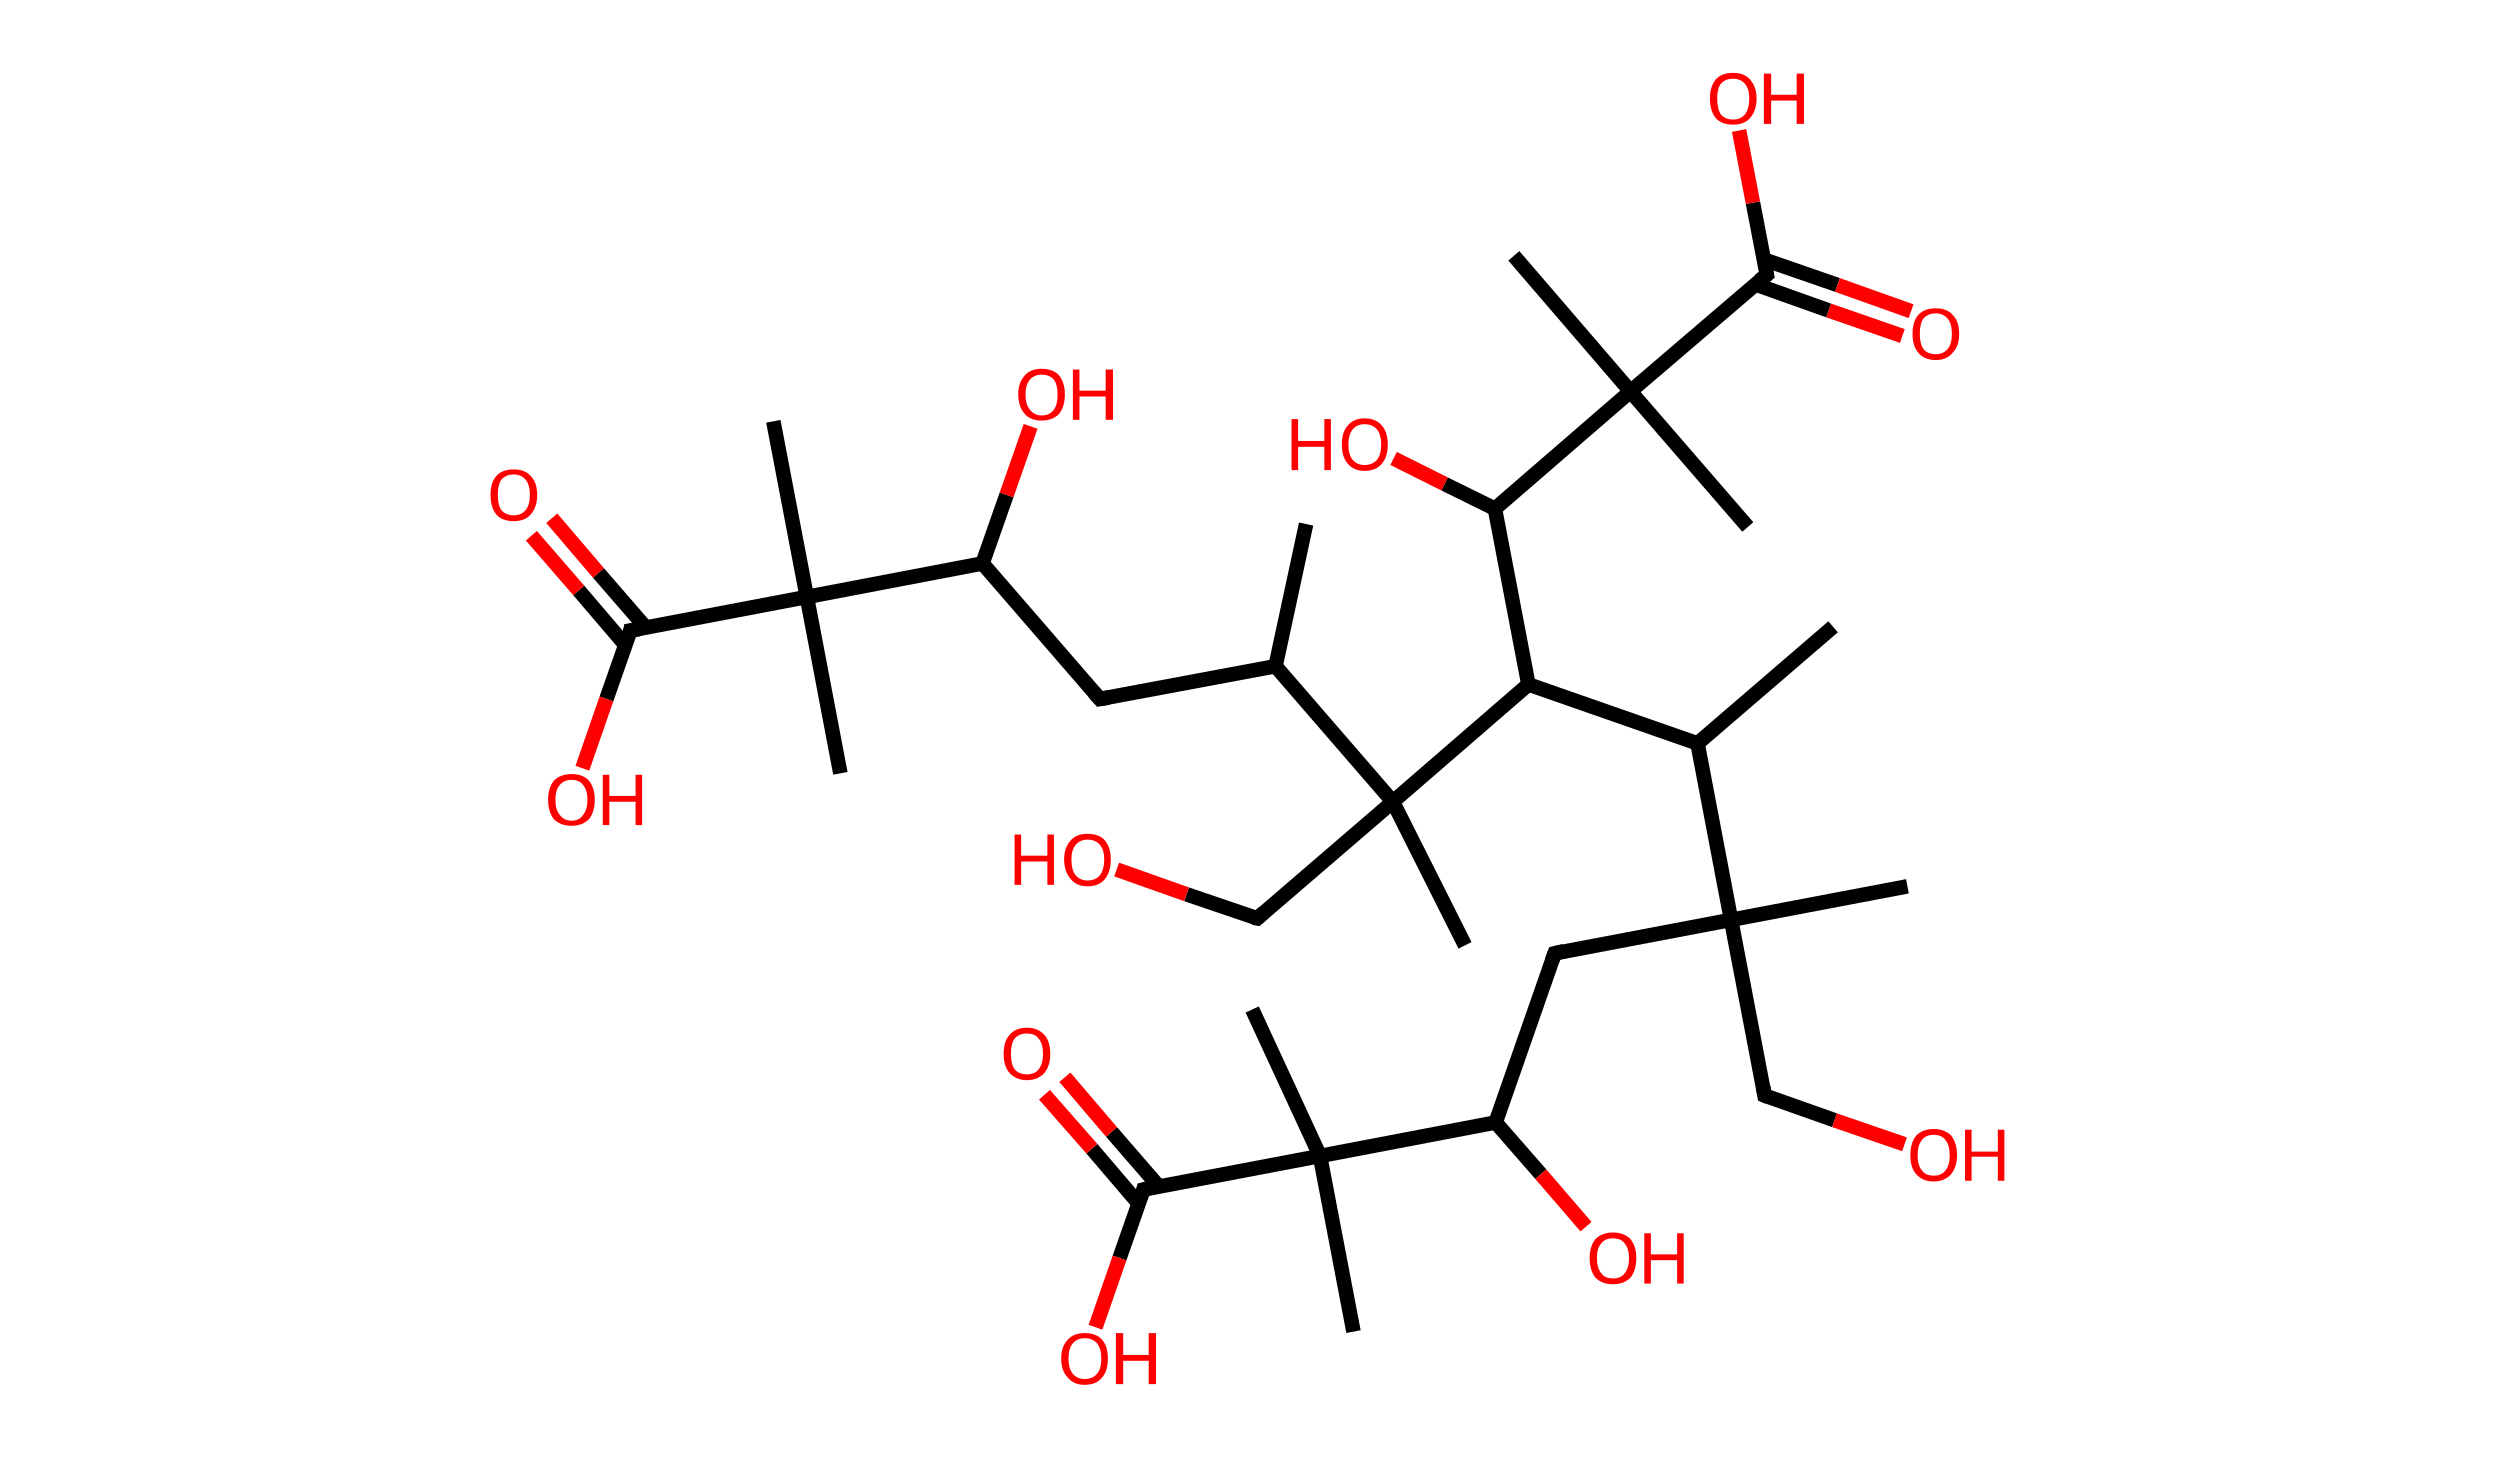 <?xml version='1.0' encoding='ASCII' standalone='yes'?>
<svg xmlns="http://www.w3.org/2000/svg" xmlns:rdkit="http://www.rdkit.org/xml" xmlns:xlink="http://www.w3.org/1999/xlink" version="1.1" baseProfile="full" xml:space="preserve" width="343px" height="200px" viewBox="0 0 343 200">
<!-- END OF HEADER -->
<rect style="opacity:1.0;fill:#FFFFFF;stroke:none" width="343.0" height="200.0" x="0.0" y="0.0"> </rect>
<path class="bond-0 atom-0 atom-1" d="M 251.5,86.0 L 232.9,102.0" style="fill:none;fill-rule:evenodd;stroke:#000000;stroke-width:2.0px;stroke-linecap:butt;stroke-linejoin:miter;stroke-opacity:1"/>
<path class="bond-1 atom-1 atom-2" d="M 232.9,102.0 L 209.7,93.9" style="fill:none;fill-rule:evenodd;stroke:#000000;stroke-width:2.0px;stroke-linecap:butt;stroke-linejoin:miter;stroke-opacity:1"/>
<path class="bond-2 atom-2 atom-3" d="M 209.7,93.9 L 205.1,69.8" style="fill:none;fill-rule:evenodd;stroke:#000000;stroke-width:2.0px;stroke-linecap:butt;stroke-linejoin:miter;stroke-opacity:1"/>
<path class="bond-3 atom-3 atom-4" d="M 205.1,69.8 L 198.2,66.4" style="fill:none;fill-rule:evenodd;stroke:#000000;stroke-width:2.0px;stroke-linecap:butt;stroke-linejoin:miter;stroke-opacity:1"/>
<path class="bond-3 atom-3 atom-4" d="M 198.2,66.4 L 191.2,62.9" style="fill:none;fill-rule:evenodd;stroke:#FF0000;stroke-width:2.0px;stroke-linecap:butt;stroke-linejoin:miter;stroke-opacity:1"/>
<path class="bond-4 atom-3 atom-5" d="M 205.1,69.8 L 223.7,53.7" style="fill:none;fill-rule:evenodd;stroke:#000000;stroke-width:2.0px;stroke-linecap:butt;stroke-linejoin:miter;stroke-opacity:1"/>
<path class="bond-5 atom-5 atom-6" d="M 223.7,53.7 L 239.8,72.3" style="fill:none;fill-rule:evenodd;stroke:#000000;stroke-width:2.0px;stroke-linecap:butt;stroke-linejoin:miter;stroke-opacity:1"/>
<path class="bond-6 atom-5 atom-7" d="M 223.7,53.7 L 207.7,35.1" style="fill:none;fill-rule:evenodd;stroke:#000000;stroke-width:2.0px;stroke-linecap:butt;stroke-linejoin:miter;stroke-opacity:1"/>
<path class="bond-7 atom-5 atom-8" d="M 223.7,53.7 L 242.4,37.7" style="fill:none;fill-rule:evenodd;stroke:#000000;stroke-width:2.0px;stroke-linecap:butt;stroke-linejoin:miter;stroke-opacity:1"/>
<path class="bond-8 atom-8 atom-9" d="M 240.8,39.0 L 250.9,42.6" style="fill:none;fill-rule:evenodd;stroke:#000000;stroke-width:2.0px;stroke-linecap:butt;stroke-linejoin:miter;stroke-opacity:1"/>
<path class="bond-8 atom-8 atom-9" d="M 250.9,42.6 L 261.0,46.1" style="fill:none;fill-rule:evenodd;stroke:#FF0000;stroke-width:2.0px;stroke-linecap:butt;stroke-linejoin:miter;stroke-opacity:1"/>
<path class="bond-8 atom-8 atom-9" d="M 242.0,35.6 L 252.1,39.1" style="fill:none;fill-rule:evenodd;stroke:#000000;stroke-width:2.0px;stroke-linecap:butt;stroke-linejoin:miter;stroke-opacity:1"/>
<path class="bond-8 atom-8 atom-9" d="M 252.1,39.1 L 262.2,42.7" style="fill:none;fill-rule:evenodd;stroke:#FF0000;stroke-width:2.0px;stroke-linecap:butt;stroke-linejoin:miter;stroke-opacity:1"/>
<path class="bond-9 atom-8 atom-10" d="M 242.4,37.7 L 240.5,27.8" style="fill:none;fill-rule:evenodd;stroke:#000000;stroke-width:2.0px;stroke-linecap:butt;stroke-linejoin:miter;stroke-opacity:1"/>
<path class="bond-9 atom-8 atom-10" d="M 240.5,27.8 L 238.6,17.9" style="fill:none;fill-rule:evenodd;stroke:#FF0000;stroke-width:2.0px;stroke-linecap:butt;stroke-linejoin:miter;stroke-opacity:1"/>
<path class="bond-10 atom-2 atom-11" d="M 209.7,93.9 L 191.1,110.0" style="fill:none;fill-rule:evenodd;stroke:#000000;stroke-width:2.0px;stroke-linecap:butt;stroke-linejoin:miter;stroke-opacity:1"/>
<path class="bond-11 atom-11 atom-12" d="M 191.1,110.0 L 201.0,129.7" style="fill:none;fill-rule:evenodd;stroke:#000000;stroke-width:2.0px;stroke-linecap:butt;stroke-linejoin:miter;stroke-opacity:1"/>
<path class="bond-12 atom-11 atom-13" d="M 191.1,110.0 L 172.5,126.0" style="fill:none;fill-rule:evenodd;stroke:#000000;stroke-width:2.0px;stroke-linecap:butt;stroke-linejoin:miter;stroke-opacity:1"/>
<path class="bond-13 atom-13 atom-14" d="M 172.5,126.0 L 162.8,122.7" style="fill:none;fill-rule:evenodd;stroke:#000000;stroke-width:2.0px;stroke-linecap:butt;stroke-linejoin:miter;stroke-opacity:1"/>
<path class="bond-13 atom-13 atom-14" d="M 162.8,122.7 L 153.2,119.3" style="fill:none;fill-rule:evenodd;stroke:#FF0000;stroke-width:2.0px;stroke-linecap:butt;stroke-linejoin:miter;stroke-opacity:1"/>
<path class="bond-14 atom-11 atom-15" d="M 191.1,110.0 L 175.0,91.4" style="fill:none;fill-rule:evenodd;stroke:#000000;stroke-width:2.0px;stroke-linecap:butt;stroke-linejoin:miter;stroke-opacity:1"/>
<path class="bond-15 atom-15 atom-16" d="M 175.0,91.4 L 179.2,71.9" style="fill:none;fill-rule:evenodd;stroke:#000000;stroke-width:2.0px;stroke-linecap:butt;stroke-linejoin:miter;stroke-opacity:1"/>
<path class="bond-16 atom-15 atom-17" d="M 175.0,91.4 L 150.9,95.9" style="fill:none;fill-rule:evenodd;stroke:#000000;stroke-width:2.0px;stroke-linecap:butt;stroke-linejoin:miter;stroke-opacity:1"/>
<path class="bond-17 atom-17 atom-18" d="M 150.9,95.9 L 134.8,77.3" style="fill:none;fill-rule:evenodd;stroke:#000000;stroke-width:2.0px;stroke-linecap:butt;stroke-linejoin:miter;stroke-opacity:1"/>
<path class="bond-18 atom-18 atom-19" d="M 134.8,77.3 L 138.1,67.9" style="fill:none;fill-rule:evenodd;stroke:#000000;stroke-width:2.0px;stroke-linecap:butt;stroke-linejoin:miter;stroke-opacity:1"/>
<path class="bond-18 atom-18 atom-19" d="M 138.1,67.9 L 141.4,58.5" style="fill:none;fill-rule:evenodd;stroke:#FF0000;stroke-width:2.0px;stroke-linecap:butt;stroke-linejoin:miter;stroke-opacity:1"/>
<path class="bond-19 atom-18 atom-20" d="M 134.8,77.3 L 110.7,81.9" style="fill:none;fill-rule:evenodd;stroke:#000000;stroke-width:2.0px;stroke-linecap:butt;stroke-linejoin:miter;stroke-opacity:1"/>
<path class="bond-20 atom-20 atom-21" d="M 110.7,81.9 L 115.3,106.1" style="fill:none;fill-rule:evenodd;stroke:#000000;stroke-width:2.0px;stroke-linecap:butt;stroke-linejoin:miter;stroke-opacity:1"/>
<path class="bond-21 atom-20 atom-22" d="M 110.7,81.9 L 106.1,57.8" style="fill:none;fill-rule:evenodd;stroke:#000000;stroke-width:2.0px;stroke-linecap:butt;stroke-linejoin:miter;stroke-opacity:1"/>
<path class="bond-22 atom-20 atom-23" d="M 110.7,81.9 L 86.5,86.5" style="fill:none;fill-rule:evenodd;stroke:#000000;stroke-width:2.0px;stroke-linecap:butt;stroke-linejoin:miter;stroke-opacity:1"/>
<path class="bond-23 atom-23 atom-24" d="M 88.6,86.1 L 82.1,78.6" style="fill:none;fill-rule:evenodd;stroke:#000000;stroke-width:2.0px;stroke-linecap:butt;stroke-linejoin:miter;stroke-opacity:1"/>
<path class="bond-23 atom-23 atom-24" d="M 82.1,78.6 L 75.7,71.1" style="fill:none;fill-rule:evenodd;stroke:#FF0000;stroke-width:2.0px;stroke-linecap:butt;stroke-linejoin:miter;stroke-opacity:1"/>
<path class="bond-23 atom-23 atom-24" d="M 85.8,88.5 L 79.4,81.0" style="fill:none;fill-rule:evenodd;stroke:#000000;stroke-width:2.0px;stroke-linecap:butt;stroke-linejoin:miter;stroke-opacity:1"/>
<path class="bond-23 atom-23 atom-24" d="M 79.4,81.0 L 72.9,73.5" style="fill:none;fill-rule:evenodd;stroke:#FF0000;stroke-width:2.0px;stroke-linecap:butt;stroke-linejoin:miter;stroke-opacity:1"/>
<path class="bond-24 atom-23 atom-25" d="M 86.5,86.5 L 83.2,95.9" style="fill:none;fill-rule:evenodd;stroke:#000000;stroke-width:2.0px;stroke-linecap:butt;stroke-linejoin:miter;stroke-opacity:1"/>
<path class="bond-24 atom-23 atom-25" d="M 83.2,95.9 L 79.9,105.4" style="fill:none;fill-rule:evenodd;stroke:#FF0000;stroke-width:2.0px;stroke-linecap:butt;stroke-linejoin:miter;stroke-opacity:1"/>
<path class="bond-25 atom-1 atom-26" d="M 232.9,102.0 L 237.5,126.2" style="fill:none;fill-rule:evenodd;stroke:#000000;stroke-width:2.0px;stroke-linecap:butt;stroke-linejoin:miter;stroke-opacity:1"/>
<path class="bond-26 atom-26 atom-27" d="M 237.5,126.2 L 261.7,121.6" style="fill:none;fill-rule:evenodd;stroke:#000000;stroke-width:2.0px;stroke-linecap:butt;stroke-linejoin:miter;stroke-opacity:1"/>
<path class="bond-27 atom-26 atom-28" d="M 237.5,126.2 L 242.1,150.3" style="fill:none;fill-rule:evenodd;stroke:#000000;stroke-width:2.0px;stroke-linecap:butt;stroke-linejoin:miter;stroke-opacity:1"/>
<path class="bond-28 atom-28 atom-29" d="M 242.1,150.3 L 251.7,153.7" style="fill:none;fill-rule:evenodd;stroke:#000000;stroke-width:2.0px;stroke-linecap:butt;stroke-linejoin:miter;stroke-opacity:1"/>
<path class="bond-28 atom-28 atom-29" d="M 251.7,153.7 L 261.3,157.0" style="fill:none;fill-rule:evenodd;stroke:#FF0000;stroke-width:2.0px;stroke-linecap:butt;stroke-linejoin:miter;stroke-opacity:1"/>
<path class="bond-29 atom-26 atom-30" d="M 237.5,126.2 L 213.3,130.8" style="fill:none;fill-rule:evenodd;stroke:#000000;stroke-width:2.0px;stroke-linecap:butt;stroke-linejoin:miter;stroke-opacity:1"/>
<path class="bond-30 atom-30 atom-31" d="M 213.3,130.8 L 205.2,154.0" style="fill:none;fill-rule:evenodd;stroke:#000000;stroke-width:2.0px;stroke-linecap:butt;stroke-linejoin:miter;stroke-opacity:1"/>
<path class="bond-31 atom-31 atom-32" d="M 205.2,154.0 L 211.4,161.1" style="fill:none;fill-rule:evenodd;stroke:#000000;stroke-width:2.0px;stroke-linecap:butt;stroke-linejoin:miter;stroke-opacity:1"/>
<path class="bond-31 atom-31 atom-32" d="M 211.4,161.1 L 217.6,168.3" style="fill:none;fill-rule:evenodd;stroke:#FF0000;stroke-width:2.0px;stroke-linecap:butt;stroke-linejoin:miter;stroke-opacity:1"/>
<path class="bond-32 atom-31 atom-33" d="M 205.2,154.0 L 181.1,158.6" style="fill:none;fill-rule:evenodd;stroke:#000000;stroke-width:2.0px;stroke-linecap:butt;stroke-linejoin:miter;stroke-opacity:1"/>
<path class="bond-33 atom-33 atom-34" d="M 181.1,158.6 L 171.8,138.5" style="fill:none;fill-rule:evenodd;stroke:#000000;stroke-width:2.0px;stroke-linecap:butt;stroke-linejoin:miter;stroke-opacity:1"/>
<path class="bond-34 atom-33 atom-35" d="M 181.1,158.6 L 185.7,182.7" style="fill:none;fill-rule:evenodd;stroke:#000000;stroke-width:2.0px;stroke-linecap:butt;stroke-linejoin:miter;stroke-opacity:1"/>
<path class="bond-35 atom-33 atom-36" d="M 181.1,158.6 L 156.9,163.2" style="fill:none;fill-rule:evenodd;stroke:#000000;stroke-width:2.0px;stroke-linecap:butt;stroke-linejoin:miter;stroke-opacity:1"/>
<path class="bond-36 atom-36 atom-37" d="M 159.0,162.8 L 152.5,155.3" style="fill:none;fill-rule:evenodd;stroke:#000000;stroke-width:2.0px;stroke-linecap:butt;stroke-linejoin:miter;stroke-opacity:1"/>
<path class="bond-36 atom-36 atom-37" d="M 152.5,155.3 L 146.1,147.8" style="fill:none;fill-rule:evenodd;stroke:#FF0000;stroke-width:2.0px;stroke-linecap:butt;stroke-linejoin:miter;stroke-opacity:1"/>
<path class="bond-36 atom-36 atom-37" d="M 156.2,165.1 L 149.8,157.6" style="fill:none;fill-rule:evenodd;stroke:#000000;stroke-width:2.0px;stroke-linecap:butt;stroke-linejoin:miter;stroke-opacity:1"/>
<path class="bond-36 atom-36 atom-37" d="M 149.8,157.6 L 143.3,150.2" style="fill:none;fill-rule:evenodd;stroke:#FF0000;stroke-width:2.0px;stroke-linecap:butt;stroke-linejoin:miter;stroke-opacity:1"/>
<path class="bond-37 atom-36 atom-38" d="M 156.9,163.2 L 153.6,172.6" style="fill:none;fill-rule:evenodd;stroke:#000000;stroke-width:2.0px;stroke-linecap:butt;stroke-linejoin:miter;stroke-opacity:1"/>
<path class="bond-37 atom-36 atom-38" d="M 153.6,172.6 L 150.3,182.1" style="fill:none;fill-rule:evenodd;stroke:#FF0000;stroke-width:2.0px;stroke-linecap:butt;stroke-linejoin:miter;stroke-opacity:1"/>
<path d="M 241.4,38.5 L 242.4,37.7 L 242.3,37.2" style="fill:none;stroke:#000000;stroke-width:2.0px;stroke-linecap:butt;stroke-linejoin:miter;stroke-opacity:1;"/>
<path d="M 173.4,125.2 L 172.5,126.0 L 172.0,125.9" style="fill:none;stroke:#000000;stroke-width:2.0px;stroke-linecap:butt;stroke-linejoin:miter;stroke-opacity:1;"/>
<path d="M 152.1,95.7 L 150.9,95.9 L 150.1,95.0" style="fill:none;stroke:#000000;stroke-width:2.0px;stroke-linecap:butt;stroke-linejoin:miter;stroke-opacity:1;"/>
<path d="M 87.7,86.3 L 86.5,86.5 L 86.4,87.0" style="fill:none;stroke:#000000;stroke-width:2.0px;stroke-linecap:butt;stroke-linejoin:miter;stroke-opacity:1;"/>
<path d="M 241.9,149.1 L 242.1,150.3 L 242.6,150.5" style="fill:none;stroke:#000000;stroke-width:2.0px;stroke-linecap:butt;stroke-linejoin:miter;stroke-opacity:1;"/>
<path d="M 214.6,130.5 L 213.3,130.8 L 212.9,131.9" style="fill:none;stroke:#000000;stroke-width:2.0px;stroke-linecap:butt;stroke-linejoin:miter;stroke-opacity:1;"/>
<path d="M 158.1,162.9 L 156.9,163.2 L 156.8,163.6" style="fill:none;stroke:#000000;stroke-width:2.0px;stroke-linecap:butt;stroke-linejoin:miter;stroke-opacity:1;"/>
<path class="atom-4" d="M 177.2 57.5 L 178.1 57.5 L 178.1 60.5 L 181.7 60.5 L 181.7 57.5 L 182.6 57.5 L 182.6 64.5 L 181.7 64.5 L 181.7 61.3 L 178.1 61.3 L 178.1 64.5 L 177.2 64.5 L 177.2 57.5 " fill="#FF0000"/>
<path class="atom-4" d="M 184.1 61.0 Q 184.1 59.3, 184.9 58.4 Q 185.7 57.4, 187.2 57.4 Q 188.8 57.4, 189.6 58.4 Q 190.4 59.3, 190.4 61.0 Q 190.4 62.7, 189.6 63.6 Q 188.8 64.6, 187.2 64.6 Q 185.7 64.6, 184.9 63.6 Q 184.1 62.7, 184.1 61.0 M 187.2 63.8 Q 188.3 63.8, 188.9 63.1 Q 189.5 62.4, 189.5 61.0 Q 189.5 59.6, 188.9 58.9 Q 188.3 58.2, 187.2 58.2 Q 186.2 58.2, 185.6 58.9 Q 185.0 59.6, 185.0 61.0 Q 185.0 62.4, 185.6 63.1 Q 186.2 63.8, 187.2 63.8 " fill="#FF0000"/>
<path class="atom-9" d="M 262.4 45.8 Q 262.4 44.1, 263.2 43.2 Q 264.0 42.3, 265.6 42.3 Q 267.1 42.3, 267.9 43.2 Q 268.8 44.1, 268.8 45.8 Q 268.8 47.5, 267.9 48.4 Q 267.1 49.4, 265.6 49.4 Q 264.0 49.4, 263.2 48.4 Q 262.4 47.5, 262.4 45.8 M 265.6 48.6 Q 266.6 48.6, 267.2 47.9 Q 267.8 47.2, 267.8 45.8 Q 267.8 44.4, 267.2 43.7 Q 266.6 43.0, 265.6 43.0 Q 264.5 43.0, 263.9 43.7 Q 263.4 44.4, 263.4 45.8 Q 263.4 47.2, 263.9 47.9 Q 264.5 48.6, 265.6 48.6 " fill="#FF0000"/>
<path class="atom-10" d="M 234.6 13.5 Q 234.6 11.9, 235.4 10.9 Q 236.2 10.0, 237.8 10.0 Q 239.3 10.0, 240.1 10.9 Q 241.0 11.9, 241.0 13.5 Q 241.0 15.2, 240.1 16.2 Q 239.3 17.1, 237.8 17.1 Q 236.2 17.1, 235.4 16.2 Q 234.6 15.2, 234.6 13.5 M 237.8 16.4 Q 238.8 16.4, 239.4 15.7 Q 240.0 14.9, 240.0 13.5 Q 240.0 12.2, 239.4 11.5 Q 238.8 10.8, 237.8 10.8 Q 236.7 10.8, 236.1 11.5 Q 235.6 12.2, 235.6 13.5 Q 235.6 14.9, 236.1 15.7 Q 236.7 16.4, 237.8 16.4 " fill="#FF0000"/>
<path class="atom-10" d="M 242.0 10.1 L 243.0 10.1 L 243.0 13.0 L 246.5 13.0 L 246.5 10.1 L 247.5 10.1 L 247.5 17.0 L 246.5 17.0 L 246.5 13.8 L 243.0 13.8 L 243.0 17.0 L 242.0 17.0 L 242.0 10.1 " fill="#FF0000"/>
<path class="atom-14" d="M 139.2 114.5 L 140.1 114.5 L 140.1 117.4 L 143.7 117.4 L 143.7 114.5 L 144.6 114.5 L 144.6 121.4 L 143.7 121.4 L 143.7 118.2 L 140.1 118.2 L 140.1 121.4 L 139.2 121.4 L 139.2 114.5 " fill="#FF0000"/>
<path class="atom-14" d="M 146.0 117.9 Q 146.0 116.3, 146.9 115.3 Q 147.7 114.4, 149.2 114.4 Q 150.8 114.4, 151.6 115.3 Q 152.4 116.3, 152.4 117.9 Q 152.4 119.6, 151.6 120.6 Q 150.8 121.6, 149.2 121.6 Q 147.7 121.6, 146.9 120.6 Q 146.0 119.6, 146.0 117.9 M 149.2 120.8 Q 150.3 120.8, 150.9 120.1 Q 151.5 119.3, 151.5 117.9 Q 151.5 116.6, 150.9 115.9 Q 150.3 115.2, 149.2 115.2 Q 148.2 115.2, 147.6 115.9 Q 147.0 116.6, 147.0 117.9 Q 147.0 119.4, 147.6 120.1 Q 148.2 120.8, 149.2 120.8 " fill="#FF0000"/>
<path class="atom-19" d="M 139.7 54.1 Q 139.7 52.5, 140.6 51.5 Q 141.4 50.6, 142.9 50.6 Q 144.5 50.6, 145.3 51.5 Q 146.1 52.5, 146.1 54.1 Q 146.1 55.8, 145.3 56.8 Q 144.4 57.7, 142.9 57.7 Q 141.4 57.7, 140.6 56.8 Q 139.7 55.8, 139.7 54.1 M 142.9 57.0 Q 144.0 57.0, 144.6 56.2 Q 145.1 55.5, 145.1 54.1 Q 145.1 52.8, 144.6 52.1 Q 144.0 51.4, 142.9 51.4 Q 141.9 51.4, 141.3 52.1 Q 140.7 52.8, 140.7 54.1 Q 140.7 55.5, 141.3 56.2 Q 141.9 57.0, 142.9 57.0 " fill="#FF0000"/>
<path class="atom-19" d="M 147.2 50.7 L 148.1 50.7 L 148.1 53.6 L 151.7 53.6 L 151.7 50.7 L 152.7 50.7 L 152.7 57.6 L 151.7 57.6 L 151.7 54.4 L 148.1 54.4 L 148.1 57.6 L 147.2 57.6 L 147.2 50.7 " fill="#FF0000"/>
<path class="atom-24" d="M 67.3 67.9 Q 67.3 66.2, 68.1 65.3 Q 68.9 64.4, 70.5 64.4 Q 72.0 64.4, 72.8 65.3 Q 73.7 66.2, 73.7 67.9 Q 73.7 69.6, 72.8 70.6 Q 72.0 71.5, 70.5 71.5 Q 68.9 71.5, 68.1 70.6 Q 67.3 69.6, 67.3 67.9 M 70.5 70.7 Q 71.5 70.7, 72.1 70.0 Q 72.7 69.3, 72.7 67.9 Q 72.7 66.5, 72.1 65.8 Q 71.5 65.1, 70.5 65.1 Q 69.4 65.1, 68.8 65.8 Q 68.3 66.5, 68.3 67.9 Q 68.3 69.3, 68.8 70.0 Q 69.4 70.7, 70.5 70.7 " fill="#FF0000"/>
<path class="atom-25" d="M 75.2 109.7 Q 75.2 108.1, 76.0 107.1 Q 76.9 106.2, 78.4 106.2 Q 80.0 106.2, 80.8 107.1 Q 81.6 108.1, 81.6 109.7 Q 81.6 111.4, 80.8 112.4 Q 79.9 113.3, 78.4 113.3 Q 76.9 113.3, 76.0 112.4 Q 75.2 111.4, 75.2 109.7 M 78.4 112.6 Q 79.5 112.6, 80.0 111.8 Q 80.6 111.1, 80.6 109.7 Q 80.6 108.4, 80.0 107.7 Q 79.5 107.0, 78.4 107.0 Q 77.4 107.0, 76.8 107.7 Q 76.2 108.4, 76.2 109.7 Q 76.2 111.1, 76.8 111.8 Q 77.4 112.6, 78.4 112.6 " fill="#FF0000"/>
<path class="atom-25" d="M 82.7 106.3 L 83.6 106.3 L 83.6 109.2 L 87.2 109.2 L 87.2 106.3 L 88.1 106.3 L 88.1 113.2 L 87.2 113.2 L 87.2 110.0 L 83.6 110.0 L 83.6 113.2 L 82.7 113.2 L 82.7 106.3 " fill="#FF0000"/>
<path class="atom-29" d="M 262.1 158.5 Q 262.1 156.8, 262.9 155.8 Q 263.8 154.9, 265.3 154.9 Q 266.8 154.9, 267.7 155.8 Q 268.5 156.8, 268.5 158.5 Q 268.5 160.1, 267.7 161.1 Q 266.8 162.1, 265.3 162.1 Q 263.8 162.1, 262.9 161.1 Q 262.1 160.2, 262.1 158.5 M 265.3 161.3 Q 266.4 161.3, 266.9 160.6 Q 267.5 159.9, 267.5 158.5 Q 267.5 157.1, 266.9 156.4 Q 266.4 155.7, 265.3 155.7 Q 264.2 155.7, 263.7 156.4 Q 263.1 157.1, 263.1 158.5 Q 263.1 159.9, 263.7 160.6 Q 264.2 161.3, 265.3 161.3 " fill="#FF0000"/>
<path class="atom-29" d="M 269.6 155.0 L 270.5 155.0 L 270.5 158.0 L 274.1 158.0 L 274.1 155.0 L 275.0 155.0 L 275.0 162.0 L 274.1 162.0 L 274.1 158.7 L 270.5 158.7 L 270.5 162.0 L 269.6 162.0 L 269.6 155.0 " fill="#FF0000"/>
<path class="atom-32" d="M 218.1 172.6 Q 218.1 171.0, 218.9 170.0 Q 219.8 169.1, 221.3 169.1 Q 222.8 169.1, 223.7 170.0 Q 224.5 171.0, 224.5 172.6 Q 224.5 174.3, 223.7 175.3 Q 222.8 176.2, 221.3 176.2 Q 219.8 176.2, 218.9 175.3 Q 218.1 174.3, 218.1 172.6 M 221.3 175.4 Q 222.4 175.4, 222.9 174.7 Q 223.5 174.0, 223.5 172.6 Q 223.5 171.3, 222.9 170.6 Q 222.4 169.9, 221.3 169.9 Q 220.2 169.9, 219.7 170.6 Q 219.1 171.2, 219.1 172.6 Q 219.1 174.0, 219.7 174.7 Q 220.2 175.4, 221.3 175.4 " fill="#FF0000"/>
<path class="atom-32" d="M 225.6 169.2 L 226.5 169.2 L 226.5 172.1 L 230.1 172.1 L 230.1 169.2 L 231.0 169.2 L 231.0 176.1 L 230.1 176.1 L 230.1 172.9 L 226.5 172.9 L 226.5 176.1 L 225.6 176.1 L 225.6 169.2 " fill="#FF0000"/>
<path class="atom-37" d="M 137.7 144.6 Q 137.7 142.9, 138.5 142.0 Q 139.3 141.0, 140.9 141.0 Q 142.4 141.0, 143.3 142.0 Q 144.1 142.9, 144.1 144.6 Q 144.1 146.2, 143.3 147.2 Q 142.4 148.2, 140.9 148.2 Q 139.4 148.2, 138.5 147.2 Q 137.7 146.3, 137.7 144.6 M 140.9 147.4 Q 142.0 147.4, 142.5 146.7 Q 143.1 146.0, 143.1 144.6 Q 143.1 143.2, 142.5 142.5 Q 142.0 141.8, 140.9 141.8 Q 139.8 141.8, 139.2 142.5 Q 138.7 143.2, 138.7 144.6 Q 138.7 146.0, 139.2 146.7 Q 139.8 147.4, 140.9 147.4 " fill="#FF0000"/>
<path class="atom-38" d="M 145.6 186.4 Q 145.6 184.7, 146.5 183.8 Q 147.3 182.9, 148.8 182.9 Q 150.4 182.9, 151.2 183.8 Q 152.0 184.7, 152.0 186.4 Q 152.0 188.1, 151.2 189.0 Q 150.4 190.0, 148.8 190.0 Q 147.3 190.0, 146.5 189.0 Q 145.6 188.1, 145.6 186.4 M 148.8 189.2 Q 149.9 189.2, 150.5 188.5 Q 151.1 187.8, 151.1 186.4 Q 151.1 185.0, 150.5 184.3 Q 149.9 183.6, 148.8 183.6 Q 147.8 183.6, 147.2 184.3 Q 146.6 185.0, 146.6 186.4 Q 146.6 187.8, 147.2 188.5 Q 147.8 189.2, 148.8 189.2 " fill="#FF0000"/>
<path class="atom-38" d="M 153.1 182.9 L 154.1 182.9 L 154.1 185.9 L 157.6 185.9 L 157.6 182.9 L 158.6 182.9 L 158.6 189.9 L 157.6 189.9 L 157.6 186.7 L 154.1 186.7 L 154.1 189.9 L 153.1 189.9 L 153.1 182.9 " fill="#FF0000"/>
</svg>
